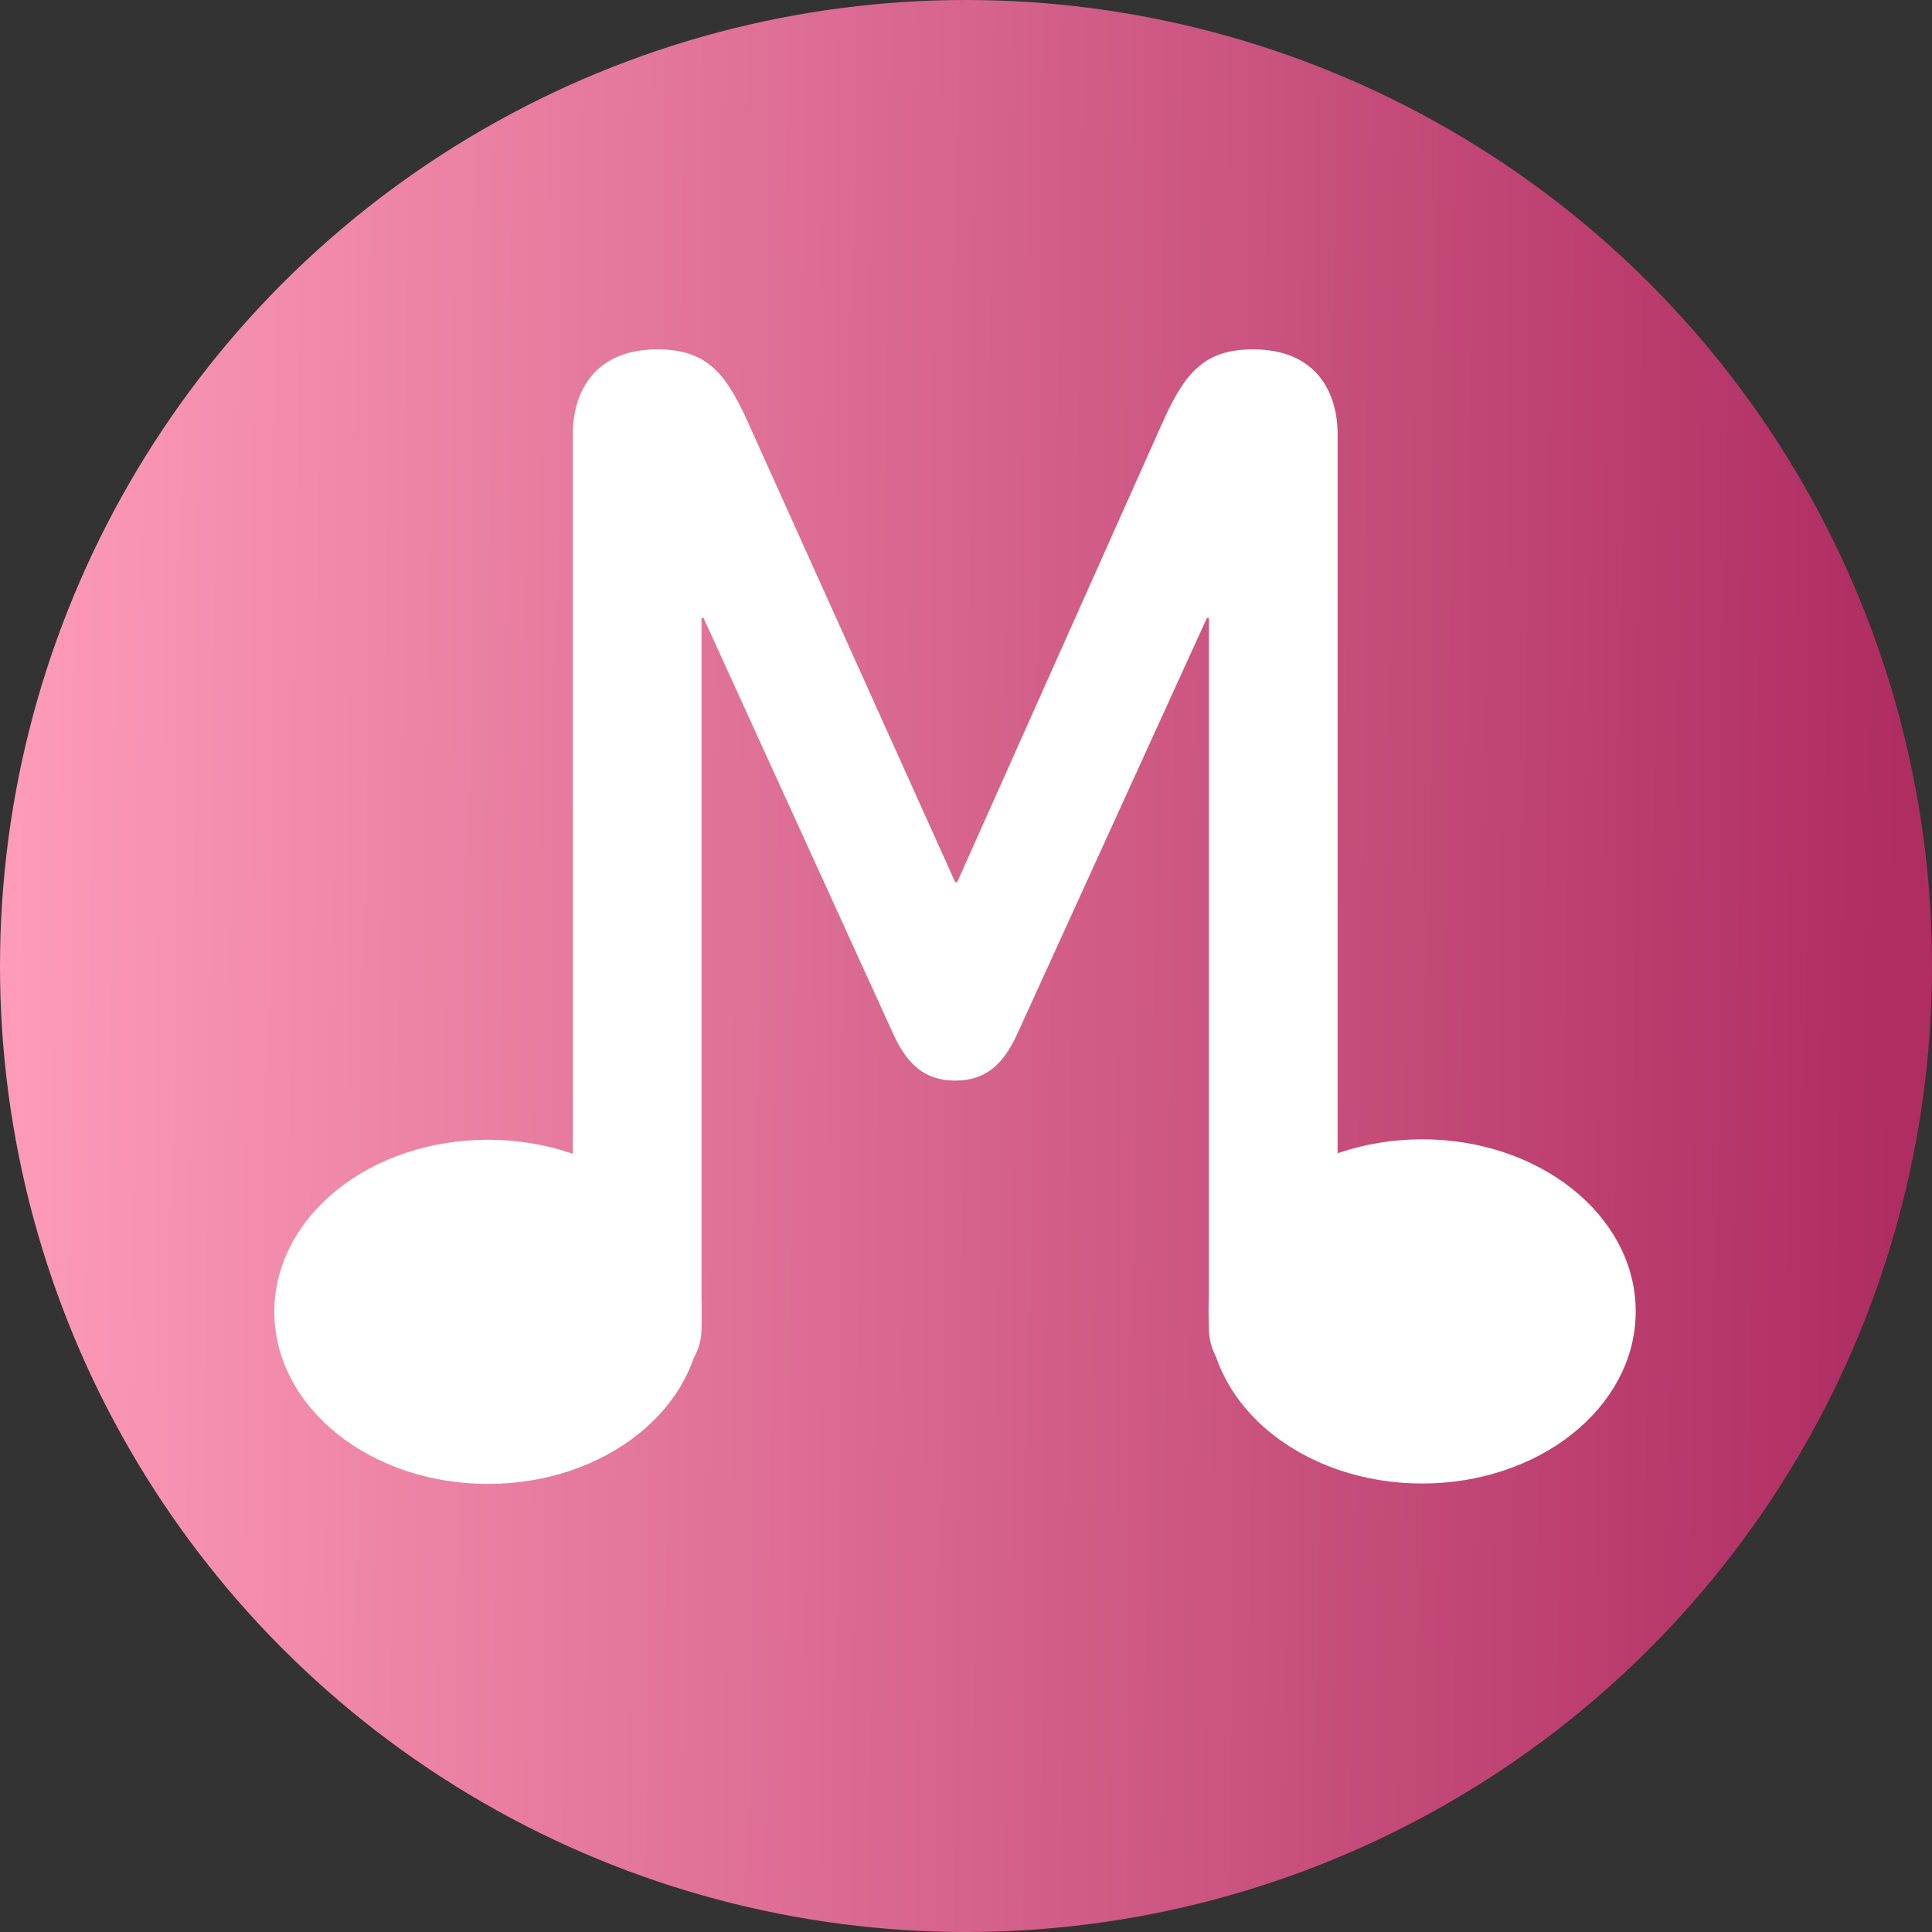 <?xml version="1.0" encoding="utf-8"?>
<svg viewBox="0 0 64 64" xmlns="http://www.w3.org/2000/svg">
  <rect x="0" y="0" width="64" height="64" fill="#333333" stroke="none"/>
  <defs>
    <linearGradient gradientUnits="userSpaceOnUse" x1="32" y1="0" x2="32" y2="64" id="gradient-0" gradientTransform="matrix(0.012, -1, 0.995, 0.012, -1.075, 61.185)">
      <stop offset="0" style="stop-color: rgb(255, 157, 186);"/>
      <stop offset="1" style="stop-color: rgb(175, 45, 97);"/>
    </linearGradient>
    <style>.cls-1{fill:url(#linear-gradient);}.cls-2{fill:none;stroke:#1d1d1b;stroke-miterlimit:10;stroke-width:0.5px;}</style>
  </defs>
  <g id="Background" style="">
    <circle class="cls-1" cx="32" cy="32" r="32" style="fill: url(#gradient-0);"/>
  </g>
  <path d="M 44.31 43.992 L 44.31 14.378 C 44.31 13.011 43.613 11.573 41.51 11.573 C 39.922 11.573 39.282 12.326 38.584 13.832 L 31.707 29.226 L 31.644 29.226 L 24.706 13.832 C 24.006 12.326 23.37 11.573 21.777 11.573 C 19.677 11.573 18.976 13.011 18.976 14.378 L 18.976 43.992 C 18.976 45.295 19.932 46.046 21.077 46.046 C 22.095 46.046 23.24 45.295 23.24 43.992 L 23.24 20.468 L 23.305 20.468 L 29.607 34.288 C 30.053 35.246 30.626 35.796 31.644 35.796 C 32.662 35.796 33.235 35.246 33.681 34.288 L 39.982 20.468 L 40.047 20.468 L 40.047 43.992 C 40.047 45.295 41.191 46.046 42.211 46.046 C 43.357 46.046 44.31 45.295 44.31 43.992 Z" style="fill: rgb(255, 255, 255);"/>
  <ellipse style="fill: rgb(255, 255, 255); stroke: rgb(255, 255, 255);" cx="47.11" cy="43.442" rx="6.575" ry="5.201"/>
  <ellipse style="fill: rgb(255, 255, 255); stroke: rgb(255, 255, 255);" cx="16.163" cy="43.456" rx="6.575" ry="5.201"/>
</svg>